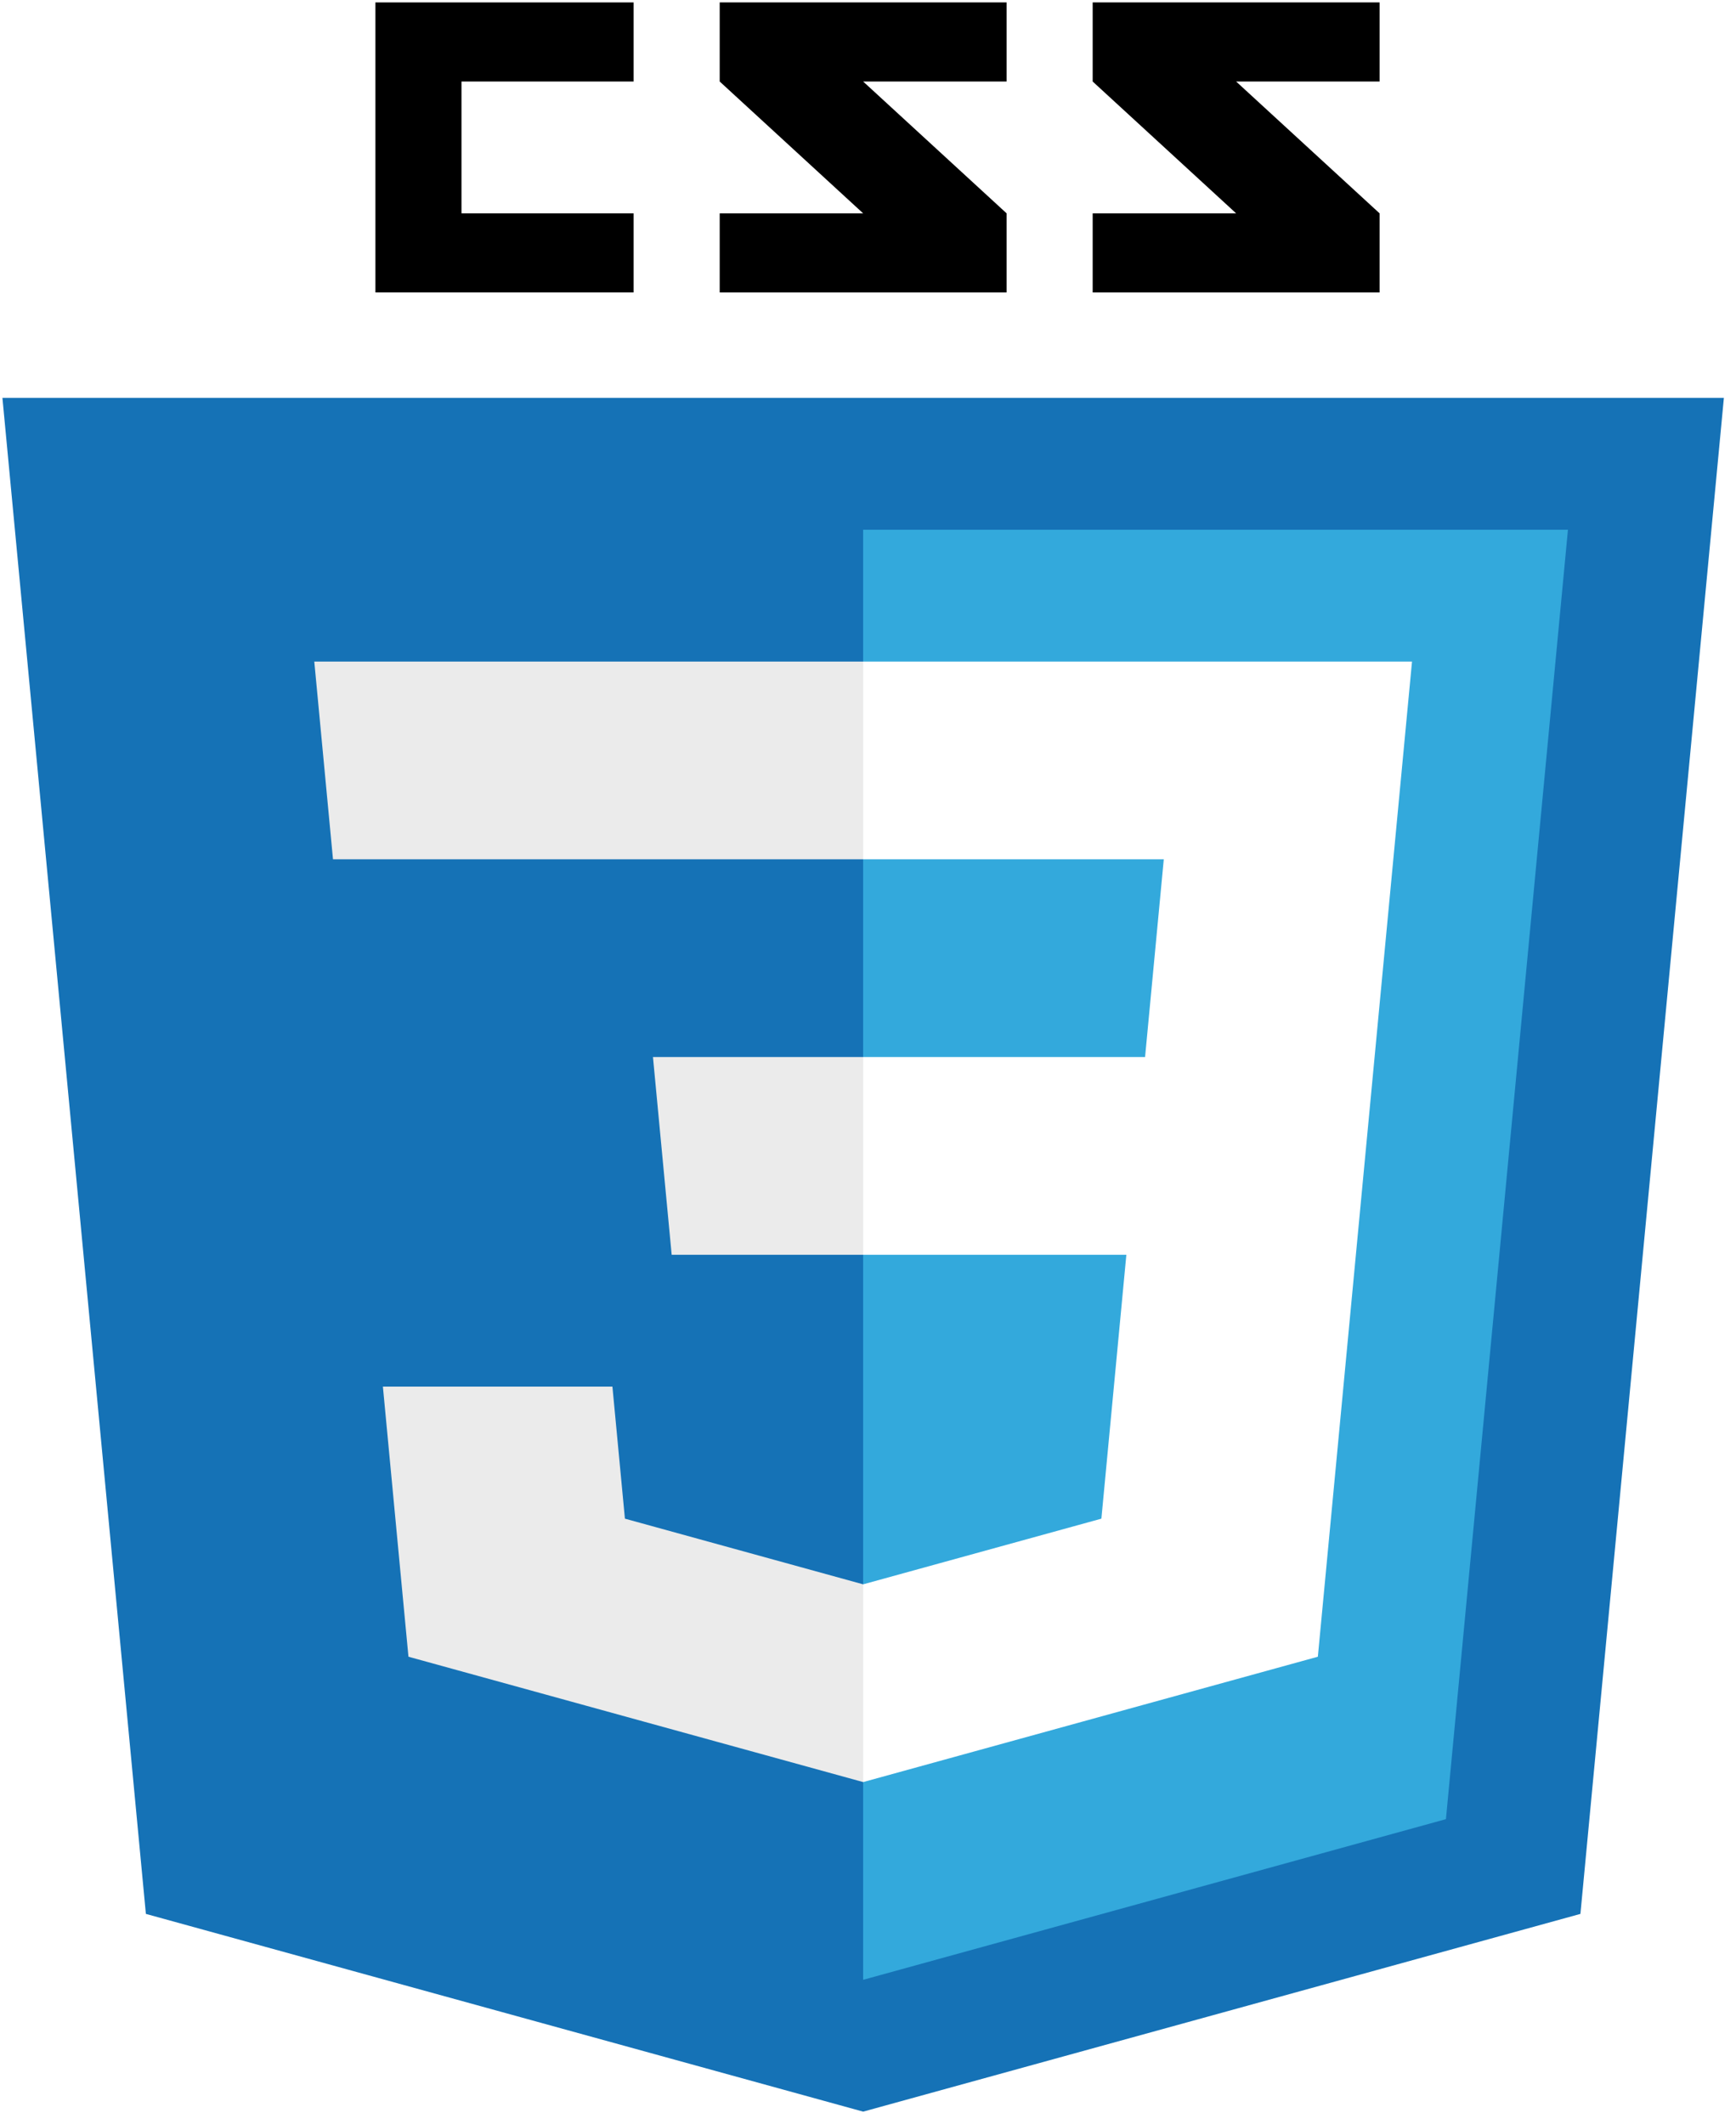 <svg xmlns="http://www.w3.org/2000/svg" xmlns:xlink="http://www.w3.org/1999/xlink" xmlns:v="http://vecta.io" width="358" height="438" viewBox="0 0 358 438" ><style><![CDATA[svg{stroke:#000;stroke-linecap:round;stroke-linejoin:round;fill:#fff;fill-rule:evenodd;font-family:Roboto;font-size:14px;text-anchor:middle} svg text{stroke:none}]]></style><g transform="translate(0.5 0.5)"><g ><g transform="translate(0 81.562)"><path d="M 355 0 L 0 1e-13 L 29.583 312.656 L 177.5 353.438 L 325.417 312.656 L 355 0" fill="#1572B6" stroke="none"/></g><g transform="translate(177.5 108.75)"><path d="M 128.623 176.719 L 131.196 149.531 L 135.054 108.75 L 138.913 67.969 L 142.772 27.188 L 145.344 0 L 0 0 L 0 299.062 L 89.807 274.302 L 120.182 265.928 L 124.144 224.054 L 128.107 182.181 Z" fill="#33A9DC" stroke="none"/></g><g transform="translate(76.917 0)"><path d="M 53.25 0 L 0 0 L 0 59.812 L 53.25 59.812 L 53.25 43.5 L 17.75 43.5 L 17.75 16.312 L 53.25 16.312 Z" fill="#000000" stroke="none"/></g><g transform="translate(147.917 0)"><path d="M 59.167 0 L 59.167 16.312 L 29.583 16.312 L 59.167 43.5 L 59.167 59.812 L 0 59.812 L 0 43.5 L 29.583 43.5 L 0 16.312 L 0 0 Z" fill="#000000" stroke="none"/></g><g transform="translate(224.833 0)"><path d="M 59.167 0 L 59.167 16.312 L 29.583 16.312 L 59.167 43.5 L 59.167 59.812 L 0 59.812 L 0 43.5 L 29.583 43.5 L 0 16.312 L 0 0 Z" fill="#000000" stroke="none"/></g><g transform="translate(78.461 285.469)"><path d="M 69.06 73.297 L 53.872 69.109 L 5.271 55.71 L 1.309 13.836 L 0 0 L 47.333 0 L 49.91 27.236 L 65.098 31.423 L 99.04 40.781 L 99.04 81.562 Z" fill="#EBEBEB" stroke="none"/></g><g transform="translate(64.312 135.938)"><path d="M 3.858 40.781 L 51.192 40.781 L 65.983 40.781 L 113.188 40.781 L 113.188 0 L 62.125 0 L 47.333 0 L 0 0 Z" fill="#EBEBEB" stroke="none"/></g><g transform="translate(177.5 135.938)"><path d="M 0 190.312 L 49.13 176.767 L 51.706 149.531 L 54.279 122.344 L 0 122.344 L 0 81.562 L 58.138 81.562 L 61.997 40.781 L 0 40.781 L 0 0 L 65.855 0 L 113.188 0 L 109.33 40.781 L 105.471 81.562 L 101.612 122.344 L 99.04 149.531 L 97.731 163.368 L 93.769 205.241 L 45.167 218.641 L 0 231.094 L 0 190.312 Z" stroke="none"/></g><g transform="translate(134.155 217.5)"><path d="M 43.346 40.781 L 3.859 40.781 L 0 0 L 43.346 0 Z" fill="#EBEBEB" stroke="none"/></g></g></g></svg>